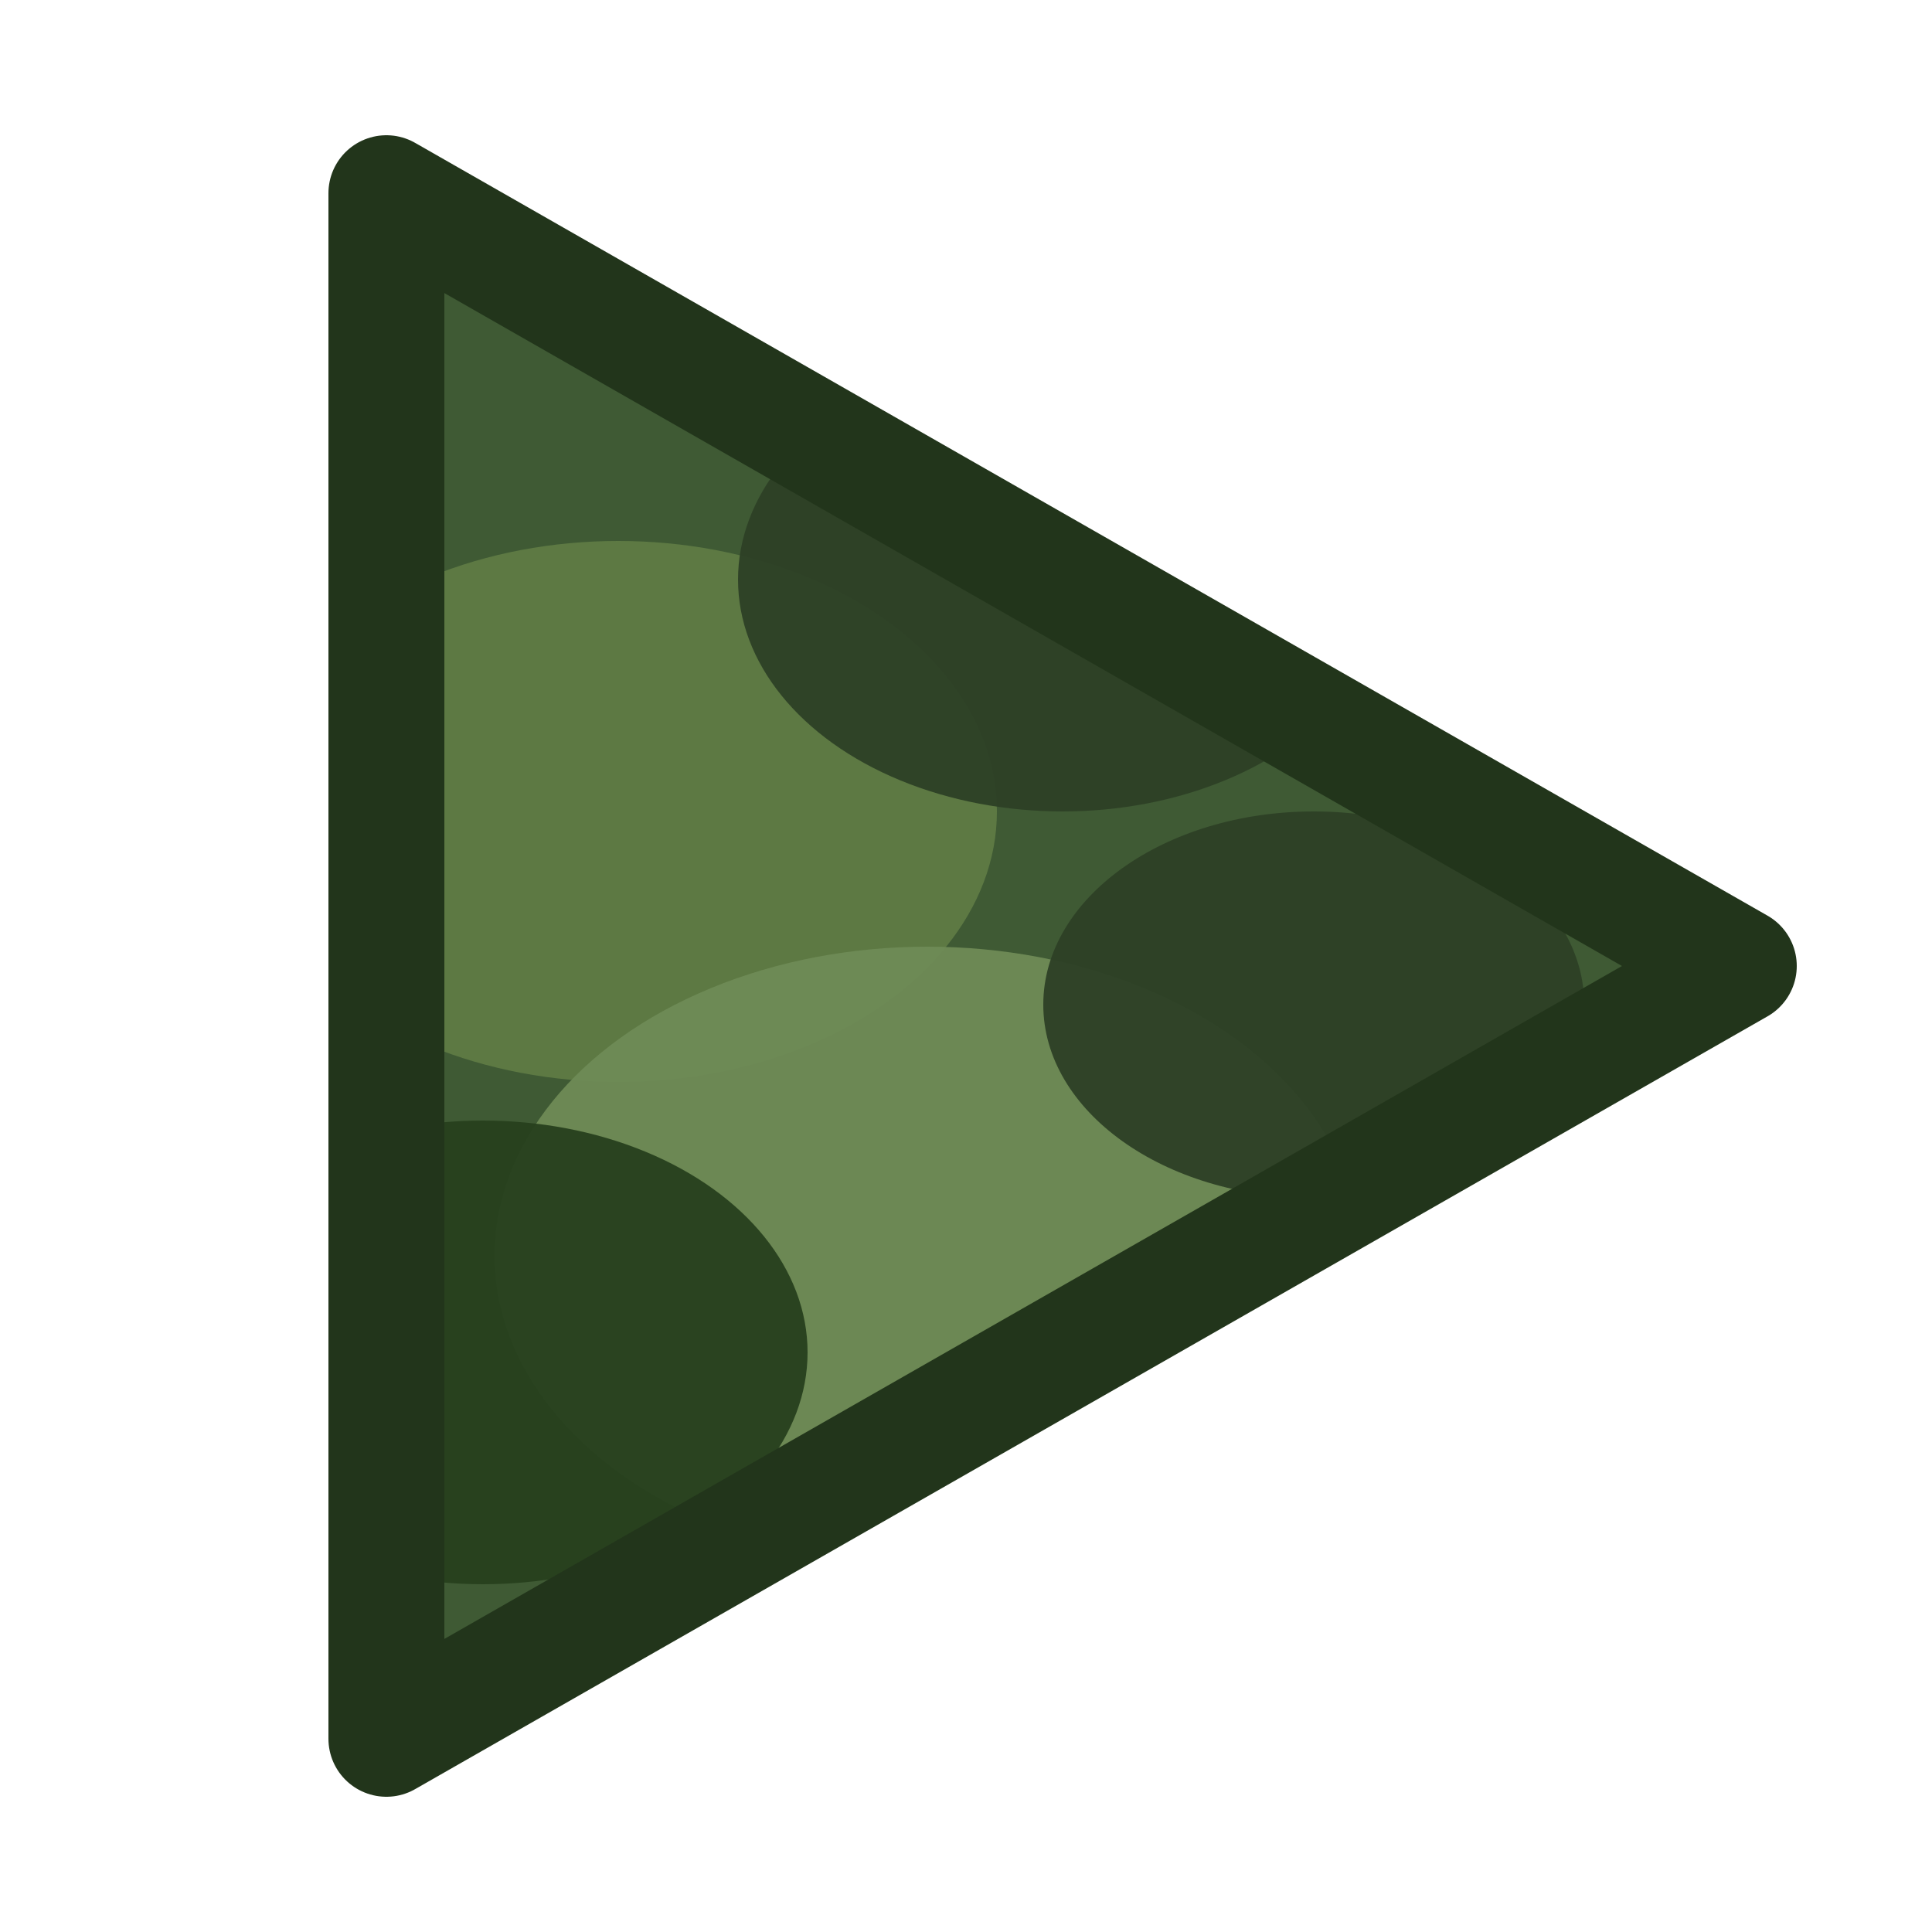 <svg xmlns="http://www.w3.org/2000/svg" width="100" height="100" viewBox="0 0 100 100">
  <title>camo</title>
  <defs>
    <clipPath id="clip">
      <polygon points="20,10 20,90 90,50"/>
    </clipPath>
  </defs>
  <g clip-path="url(#clip)">
    <rect x="0" y="0" width="100" height="100" fill="#3f5a34"/>
    <rect x="0" y="0" width="100" height="100" fill="#3f5a34"/><ellipse cx="32" cy="42" rx="19.6" ry="14" fill="#5f7b45" opacity="0.95"/><ellipse cx="55" cy="30" rx="16.8" ry="12" fill="#2e4026" opacity="0.95"/><ellipse cx="48" cy="65" rx="22.4" ry="16" fill="#6f8b56" opacity="0.95"/><ellipse cx="68" cy="52" rx="14.0" ry="10" fill="#2e4026" opacity="0.95"/><ellipse cx="25" cy="70" rx="16.8" ry="12" fill="#27401e" opacity="0.95"/>
  </g>
  <polygon points="20,10 20,90 90,50" fill="none" stroke="#22351b" stroke-width="6" stroke-linejoin="round"/>
</svg>